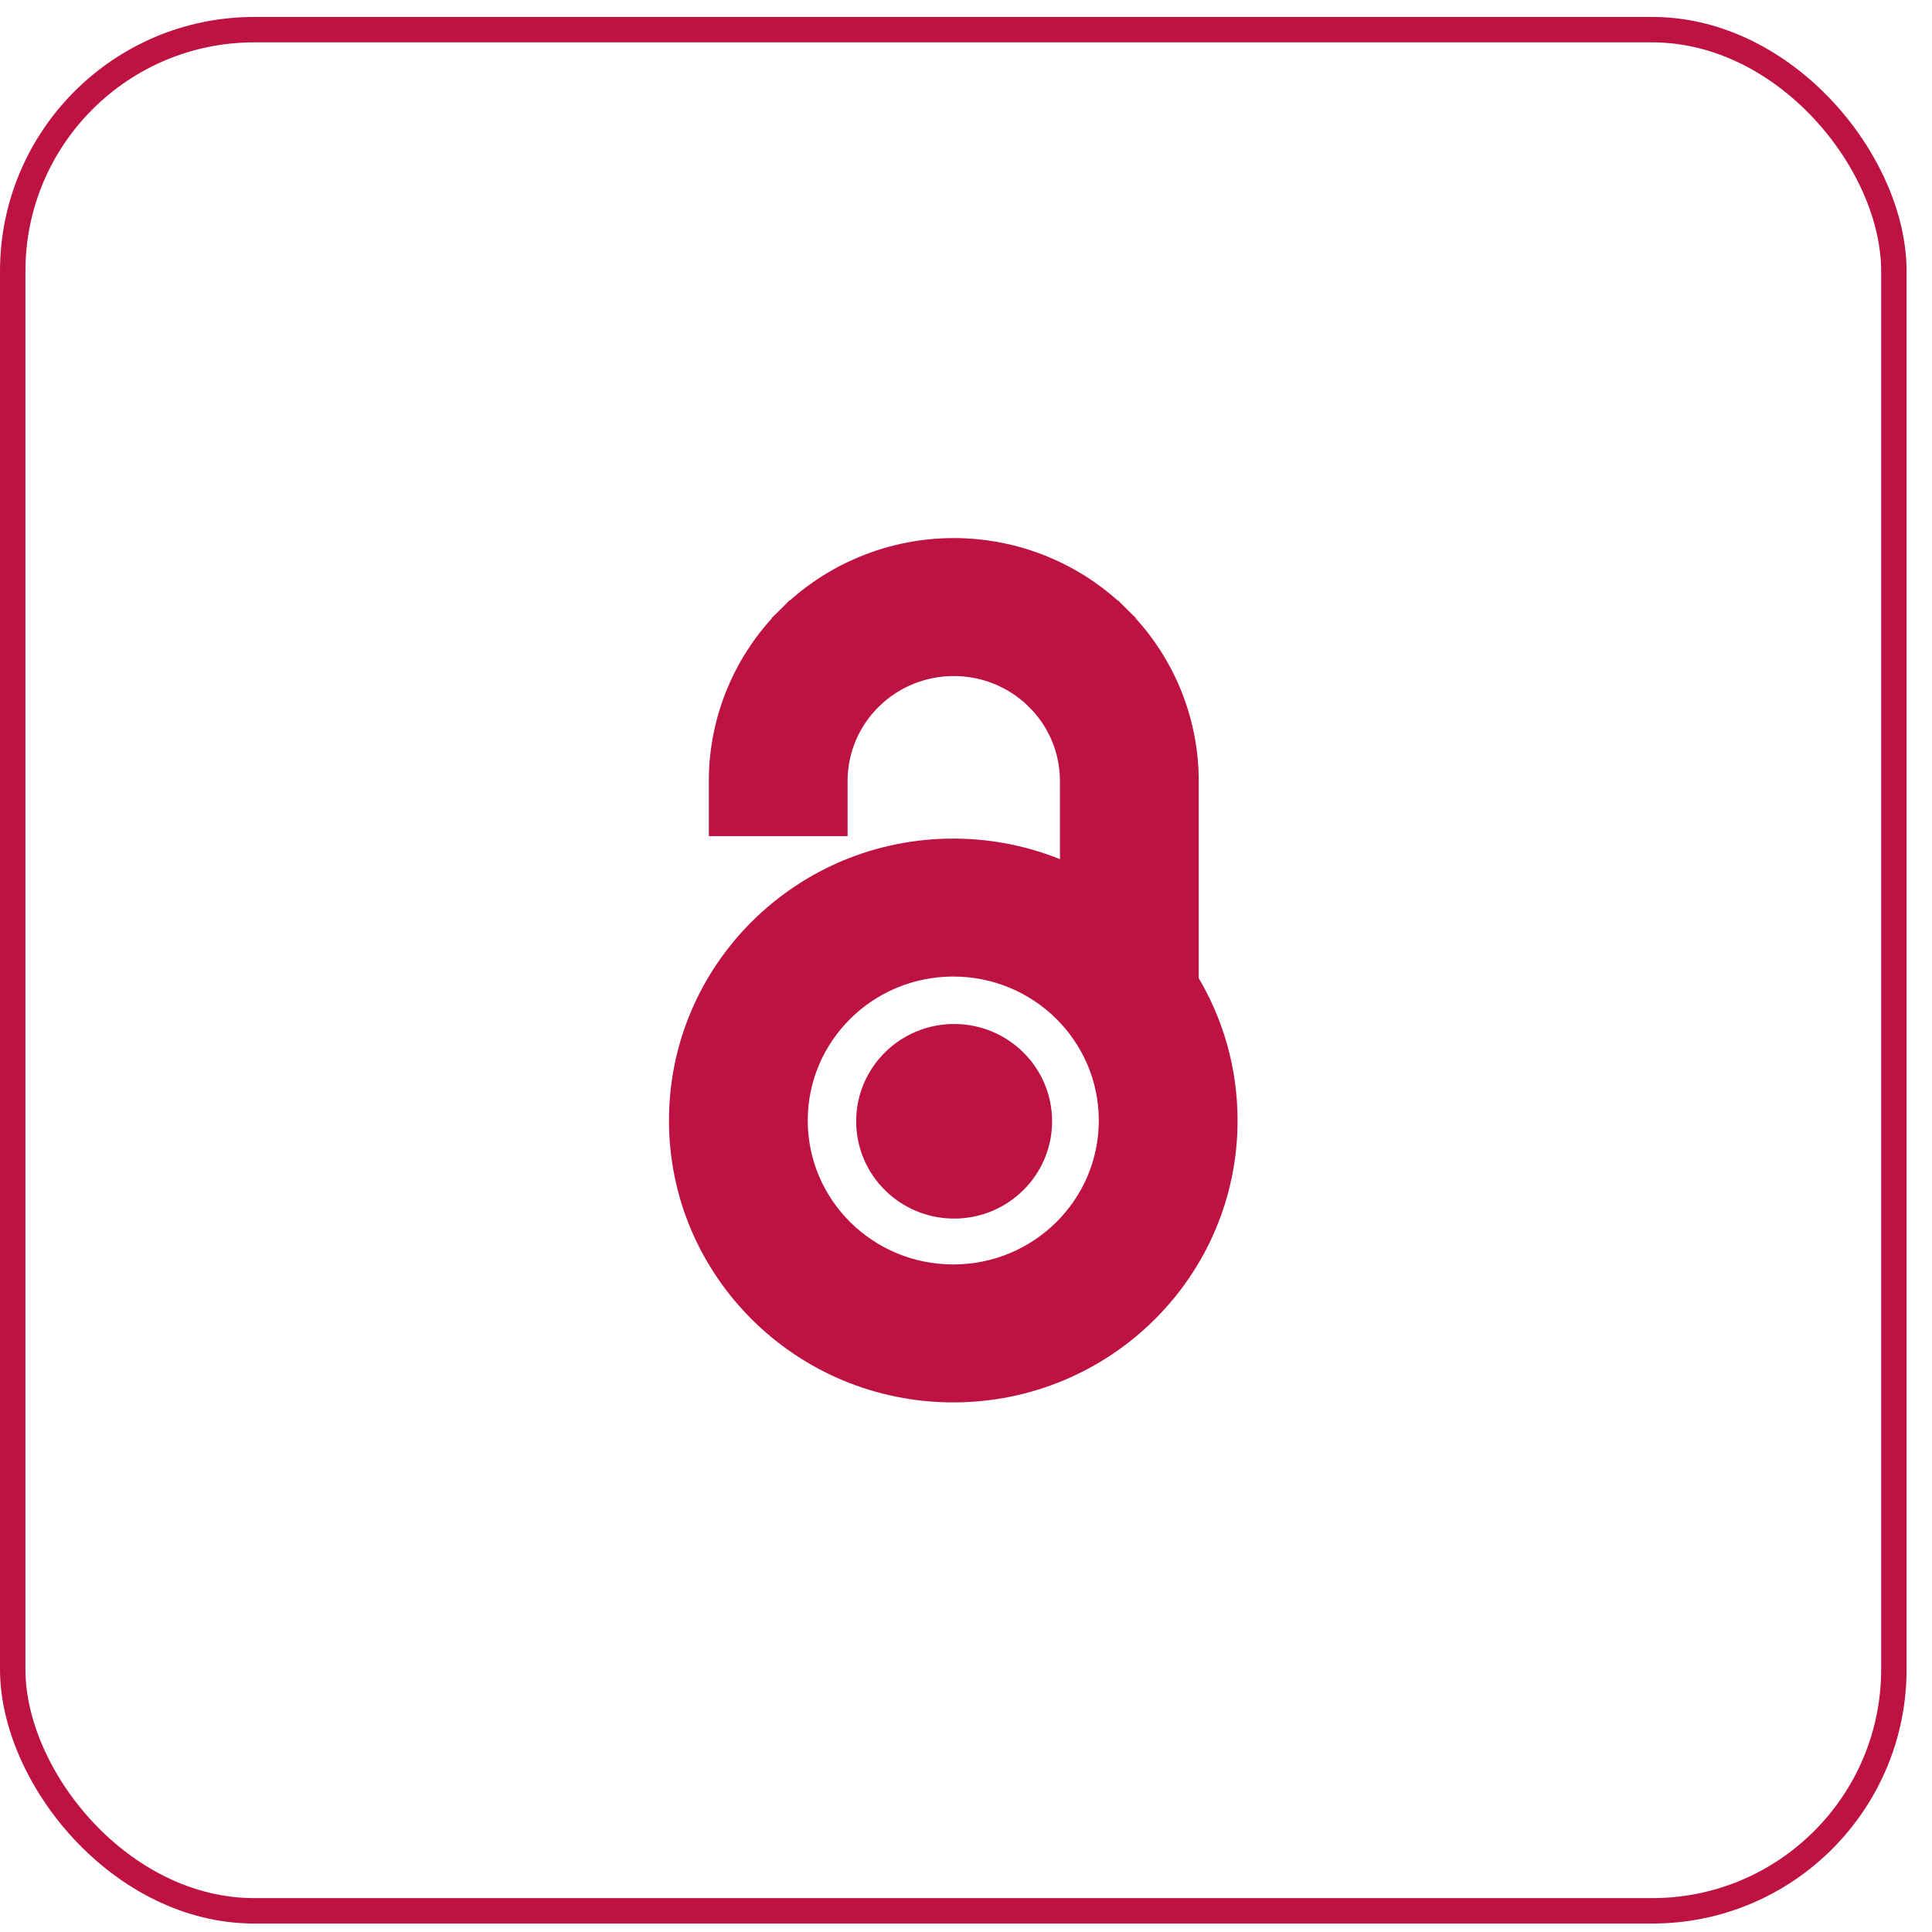 <svg width="57" height="57" viewBox="0 0 57 57" fill="none" xmlns="http://www.w3.org/2000/svg">
<path d="M24.256 24.293H24.631V23.918V23.042C24.631 22.122 25 21.239 25.658 20.588C26.315 19.936 27.208 19.57 28.139 19.57C29.071 19.57 29.963 19.936 30.621 20.588L30.885 20.322L30.621 20.588C31.279 21.239 31.647 22.122 31.647 23.042V25.923C30.584 25.407 29.388 25.116 28.125 25.116C23.703 25.116 20.112 28.669 20.112 33.058C20.112 37.448 23.703 41 28.125 41C32.547 41 36.137 37.448 36.137 33.058C36.137 31.561 35.719 30.159 34.991 28.963V23.042C34.991 21.24 34.269 19.512 32.983 18.238L32.719 18.505L32.983 18.238C31.698 16.965 29.956 16.25 28.139 16.25C26.323 16.25 24.581 16.965 23.296 18.238L23.56 18.505L23.296 18.238C22.01 19.512 21.288 21.24 21.288 23.042V23.918V24.293H21.663H24.256ZM23.456 33.058C23.456 30.509 25.543 28.436 28.125 28.436C30.706 28.436 32.793 30.509 32.793 33.058C32.793 35.608 30.706 37.68 28.125 37.68C25.543 37.68 23.456 35.608 23.456 33.058ZM28.15 35.577C29.536 35.577 30.665 34.463 30.665 33.081C30.665 31.7 29.536 30.586 28.15 30.586C26.765 30.586 25.635 31.7 25.635 33.081C25.635 34.463 26.765 35.577 28.15 35.577Z" fill="#BE1242" stroke="#BE1242" stroke-width="0.75"/>
<rect x="0.375" y="0.875" width="55.5" height="55.5" rx="7.125" stroke="#BE1242" stroke-width="0.75"/>
</svg>

